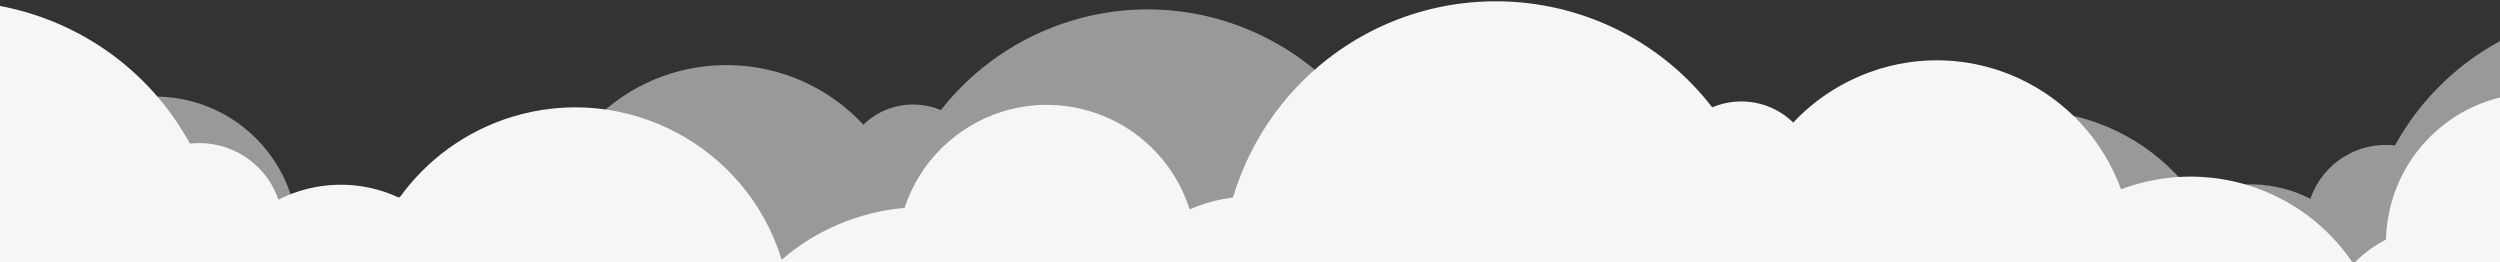 <?xml version="1.0" encoding="utf-8"?>
<!-- Generator: Adobe Illustrator 25.0.1, SVG Export Plug-In . SVG Version: 6.00 Build 0)  -->
<svg version="1.1" id="Capa_1" xmlns="http://www.w3.org/2000/svg" xmlns:xlink="http://www.w3.org/1999/xlink" x="0px" y="0px"
	 viewBox="0 0 820 86" style="enable-background:new 0 0 820 86;" xml:space="preserve">
<rect x="0" y="0" width="820" height="86" fill="#333333" stroke="none"/>
<style type="text/css">
	.st0{fill:#FFFFFF;fill-opacity:0.5;}
	.st1{fill:#F6F6F6;}
</style>
<g>
	<path class="st0" d="M1050,66.3c-3.8,0-7.6,0.3-11.4,0.8c-18.3-32.6-59.6-44.2-92.2-25.9c-3.5,2-6.9,4.3-10,6.9
		C913.7,6.4,861.5-9.1,819.8,13.6c-14.2,7.7-25.9,19.3-33.8,33.3c-0.2,0.3-0.3,0.6-0.5,0.8c-12.2-1.4-23.7,5.9-27.7,17.5
		c-11.9-6.1-25.9-6.3-37.9-0.6c-21.7-30.4-64-37.5-94.4-15.7c-12.1,8.6-21,21-25.4,35.2c-10.8-9.3-24.3-15-38.5-16.2
		c-8.1-24.6-34.6-38-59.2-29.9c-14.3,4.7-25.5,16-30,30.3c-4.3-1.9-8.9-3.2-13.6-3.8C445.2,19,397.3-6.9,351.8,6.7
		c-17.1,5.1-32.2,15.4-43.2,29.4c-8.7-3.6-18.7-1.8-25.4,4.8c-23.1-24.8-61.9-26.2-86.7-3.1c-7.1,6.6-12.5,14.8-15.9,24
		c-26.7-10.1-56.9-0.4-72.8,23.3c-2.6-2.7-5.6-5.1-8.9-6.9c-0.4-0.2-0.8-0.4-1.2-0.7c-0.6-25.9-22-46.4-47.9-45.8
		C38.3,32,27.3,36.4,18.9,44.2C2.4,10.7-38.2-3.1-71.7,13.4c-21.9,11-36.3,32.7-37.6,57.1c-7-2.3-14.5-2.8-21.8-1.6
		c-14.1-21.7-43.2-28-64.9-13.9c-5.6,3.6-10.3,8.4-13.9,14c-6.6-1.7-13.3-2.6-20.1-2.6c-0.1,0,0,19.8,0,19.8h1280V66.3z"/>
	<path class="st1" d="M-214.4,86.2H1050V48.7c-3.6,1.1-7.1,2.5-10.4,4.4c-6.3,3.6-11.8,8.5-16,14.5c-8.1-1.5-16.4-0.9-24.2,1.7
		c-3.2-39-37.3-68.1-76.4-64.9c-24.8,2-46.8,16.9-57.9,39.3c-19.9-18.5-51-17.3-69.4,2.6c-8.2,8.8-12.8,20.3-13.1,32.3
		c-0.4,0.2-0.9,0.4-1.3,0.7c-3.5,1.9-6.6,4.4-9.4,7.2c-16.6-24.9-48.2-35-76.2-24.4c-12.2-33.4-49.1-50.6-82.5-38.4
		c-9.5,3.5-18.1,9.1-25,16.5c-7.1-6.9-17.5-8.8-26.6-5c-30.4-39.3-87-46.3-126.2-15.8c-14.8,11.5-25.6,27.4-31,45.4
		c-4.9,0.6-9.7,1.9-14.2,3.9c-8.2-25.9-35.8-40.2-61.7-32c-15,4.8-26.9,16.5-31.8,31.5c-14.9,1.3-29,7.2-40.3,17
		c-11.5-37.4-51.2-58.4-88.7-46.8C152.9,43,140,52.3,131,64.9c-12.6-6-27.3-5.7-39.7,0.6c-4.1-12.2-16.2-19.8-29-18.4
		c-0.2-0.3-0.3-0.6-0.5-0.9C37.4,2.9-17.6-12.4-60.9,12c-13.3,7.5-24.4,18.2-32.4,31.2c-36.9-24.5-86.7-14.5-111.3,22.4
		C-208.9,72-212.1,78.9-214.4,86.2z"/>
</g>
</svg>
